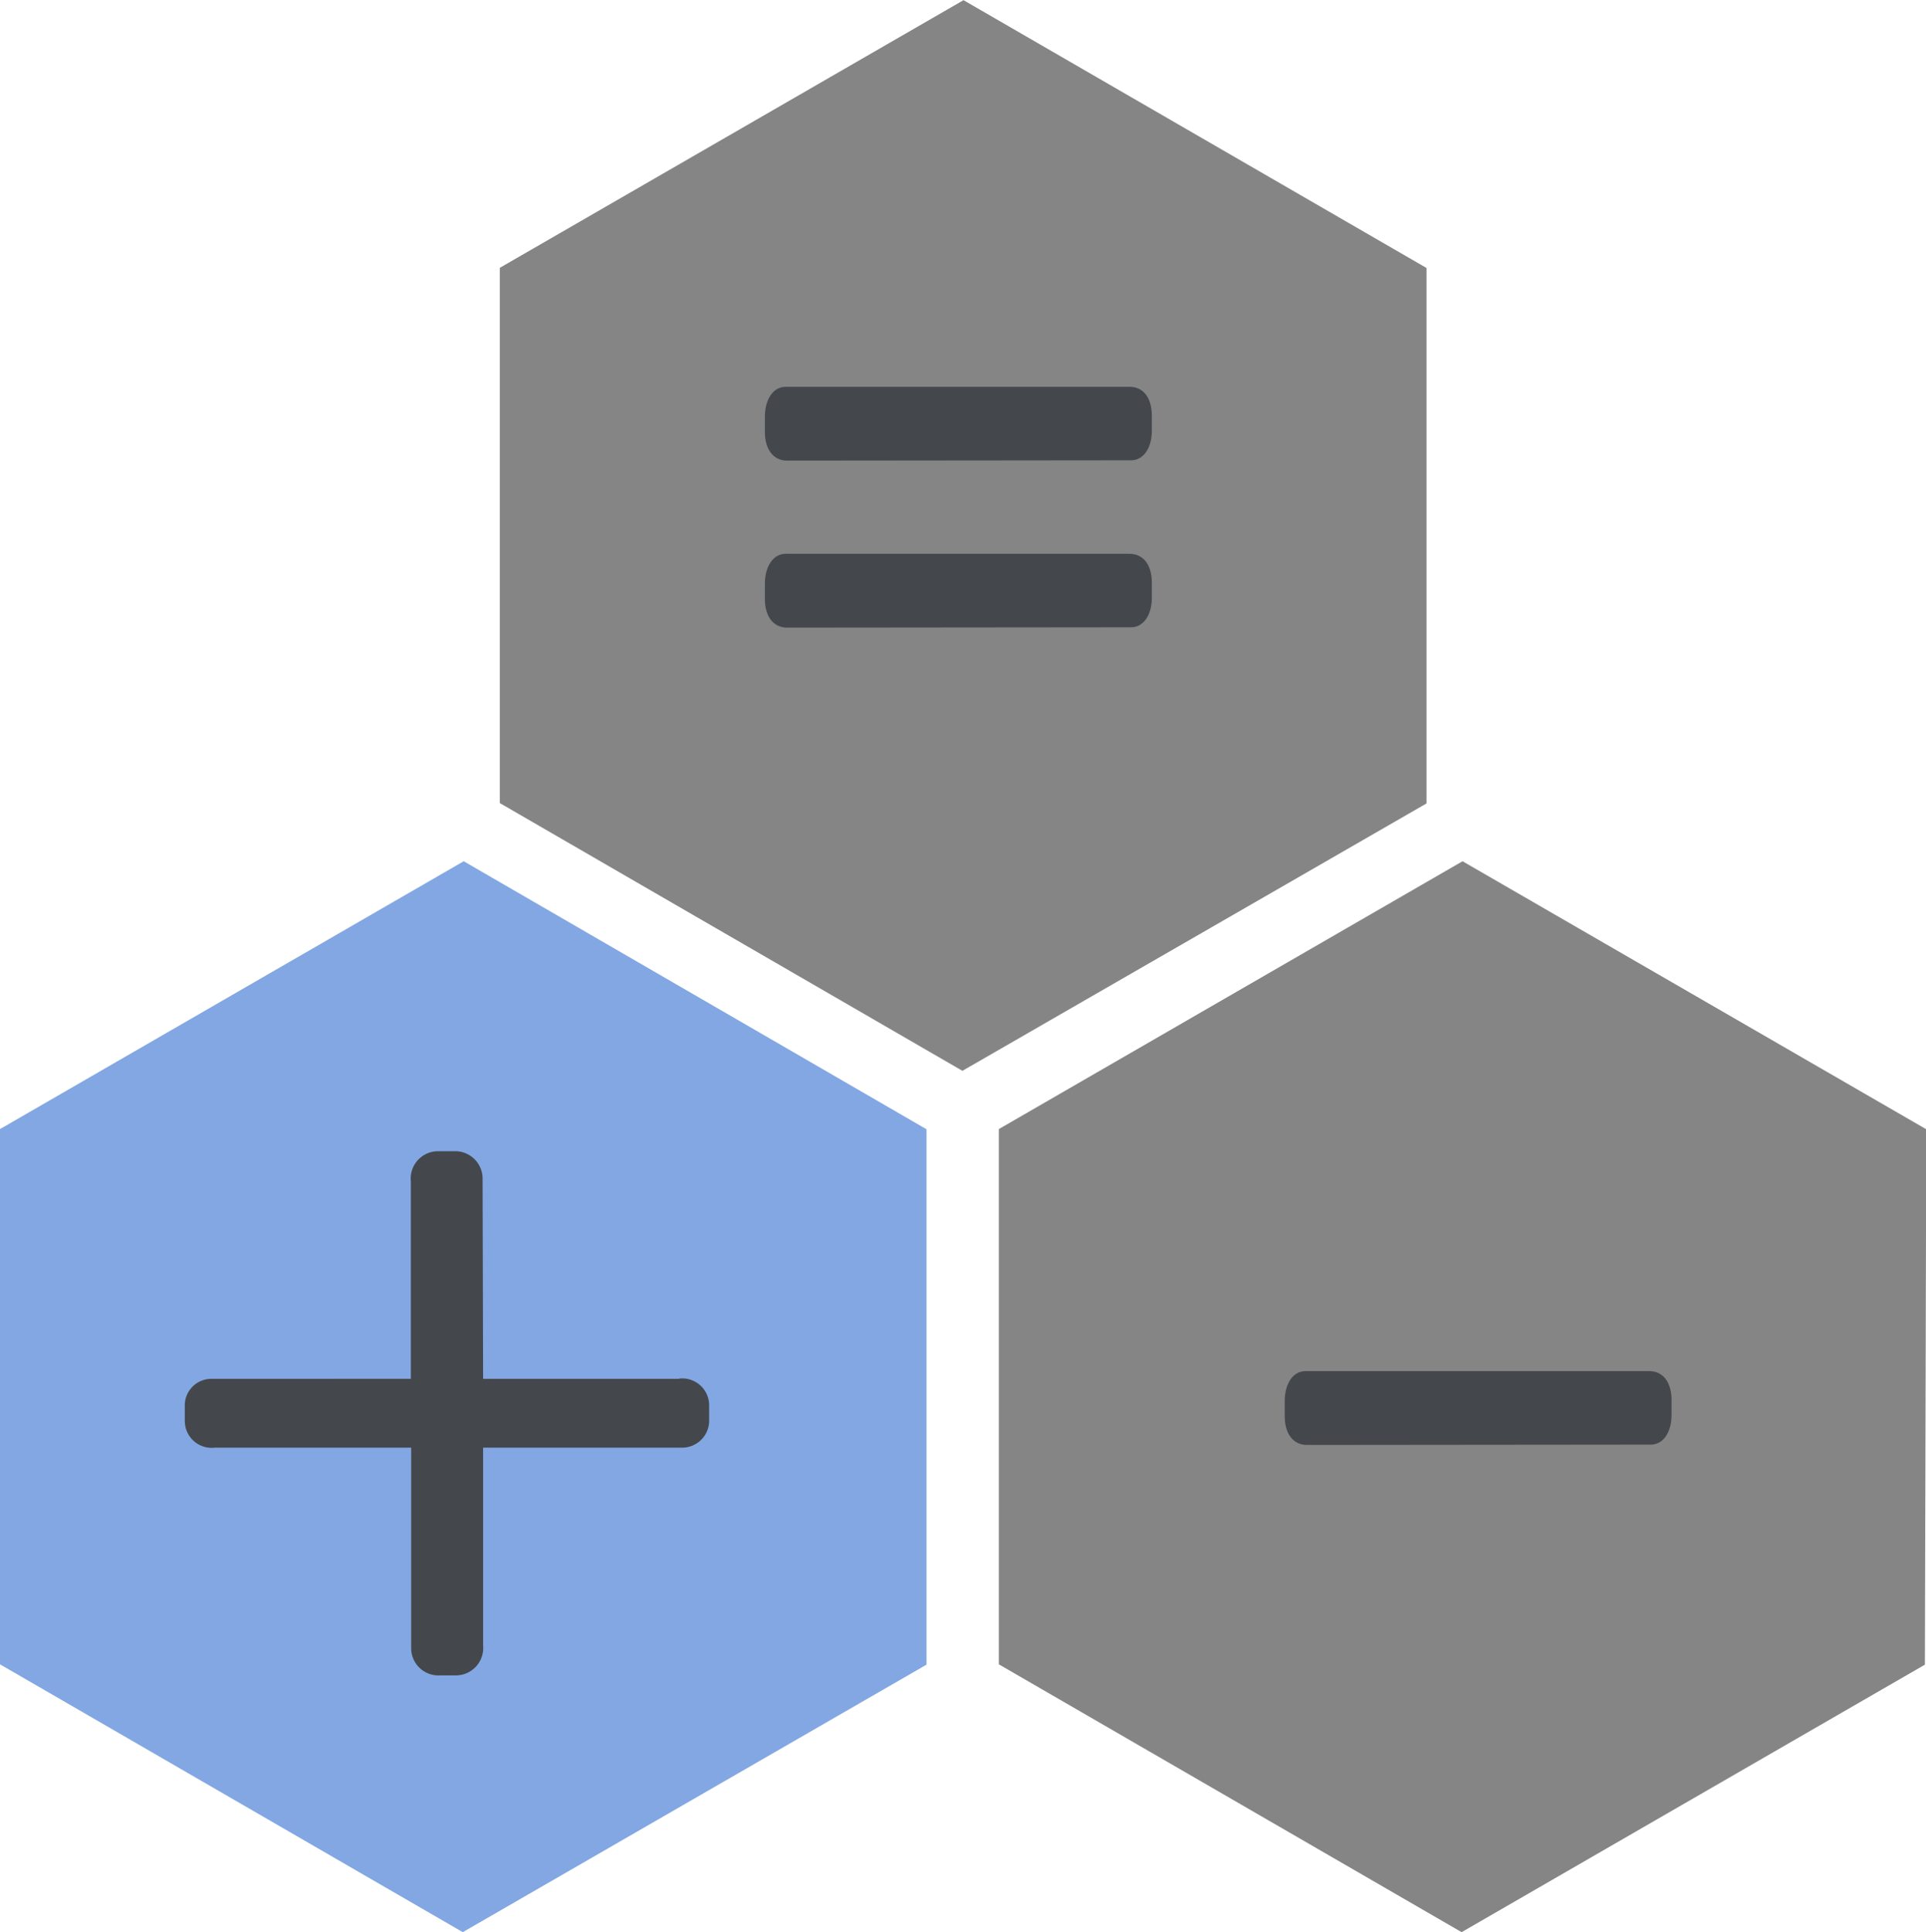 <svg id="Group_3965" data-name="Group 3965" xmlns="http://www.w3.org/2000/svg" xmlns:xlink="http://www.w3.org/1999/xlink" width="22.844" height="22.919" viewBox="0 0 22.844 22.919">
  <defs>
    <clipPath id="clip-path">
      <path id="Path_882" data-name="Path 882" d="M0,11.012H22.843V-11.906H0Z" transform="translate(0 11.906)" fill="none"/>
    </clipPath>
  </defs>
  <g id="Component_74_143" data-name="Component 74 – 143" transform="translate(0 0)">
    <g id="Group_3957" data-name="Group 3957" transform="translate(0 10.216)">
      <path id="Path_875" data-name="Path 875" d="M0,1.564V7.913L5.489,11.09l5.5-3.173V1.566L5.5-1.613Z" transform="translate(0 1.613)" fill="#82a7e2"/>
    </g>
    <g id="Group_3958" data-name="Group 3958" transform="translate(5.926 0.002)">
      <path id="Path_876" data-name="Path 876" d="M2.708,0l-5.5,3.175V9.524L2.695,12.7,8.2,9.528V3.177Z" transform="translate(2.794)" fill="#858585"/>
    </g>
    <g id="Group_3959" data-name="Group 3959" transform="translate(11.847 10.216)">
      <path id="Path_877" data-name="Path 877" d="M0,1.564V7.913L5.489,11.09l5.495-3.173L11,1.566,5.5-1.613Z" transform="translate(0 1.613)" fill="#858585"/>
    </g>
    <g id="Group_3964" data-name="Group 3964" clip-path="url(#clip-path)">
      <g id="Group_3960" data-name="Group 3960" transform="translate(2.19 13.653)">
        <path id="Path_878" data-name="Path 878" d="M2.817,1.3.494,1.3.488-1.07A.325.325,0,0,0,.145-1.4H-.03a.324.324,0,0,0-.333.358l0,2.341L-2.713,1.3a.315.315,0,0,0-.331.327l0,.169a.319.319,0,0,0,.358.32l2.327,0,0,2.37a.323.323,0,0,0,.343.331l.175,0A.325.325,0,0,0,.494,4.46V2.116l2.348,0a.321.321,0,0,0,.333-.329V1.617a.319.319,0,0,0-.358-.32" transform="translate(3.046 1.403)" fill="#44484c"/>
      </g>
      <g id="Group_3961" data-name="Group 3961" transform="translate(15.236 16.264)">
        <path id="Path_879" data-name="Path 879" d="M2.077,0-2,0c-.142,0-.243.144-.244.35V.535c0,.208.1.341.264.341L2.1.872c.142,0,.244-.144.244-.35V.343c0-.21-.1-.343-.264-.343" transform="translate(2.246)" fill="#44484c"/>
      </g>
      <g id="Group_3962" data-name="Group 3962" transform="translate(9.072 4.588)">
        <path id="Path_880" data-name="Path 880" d="M2.077,0-2,0c-.144,0-.244.144-.246.35V.535c0,.208.1.341.264.341L2.1.872c.142,0,.244-.144.244-.35V.343c0-.21-.1-.343-.264-.343" transform="translate(2.246)" fill="#44484c"/>
      </g>
      <g id="Group_3963" data-name="Group 3963" transform="translate(9.072 6.569)">
        <path id="Path_881" data-name="Path 881" d="M2.077,0-2,0c-.144,0-.244.144-.246.35V.535c0,.208.1.341.264.341L2.1.872c.142,0,.244-.144.244-.35V.343c0-.21-.1-.343-.264-.343" transform="translate(2.246)" fill="#44484c"/>
      </g>
    </g>
  </g>
</svg>
